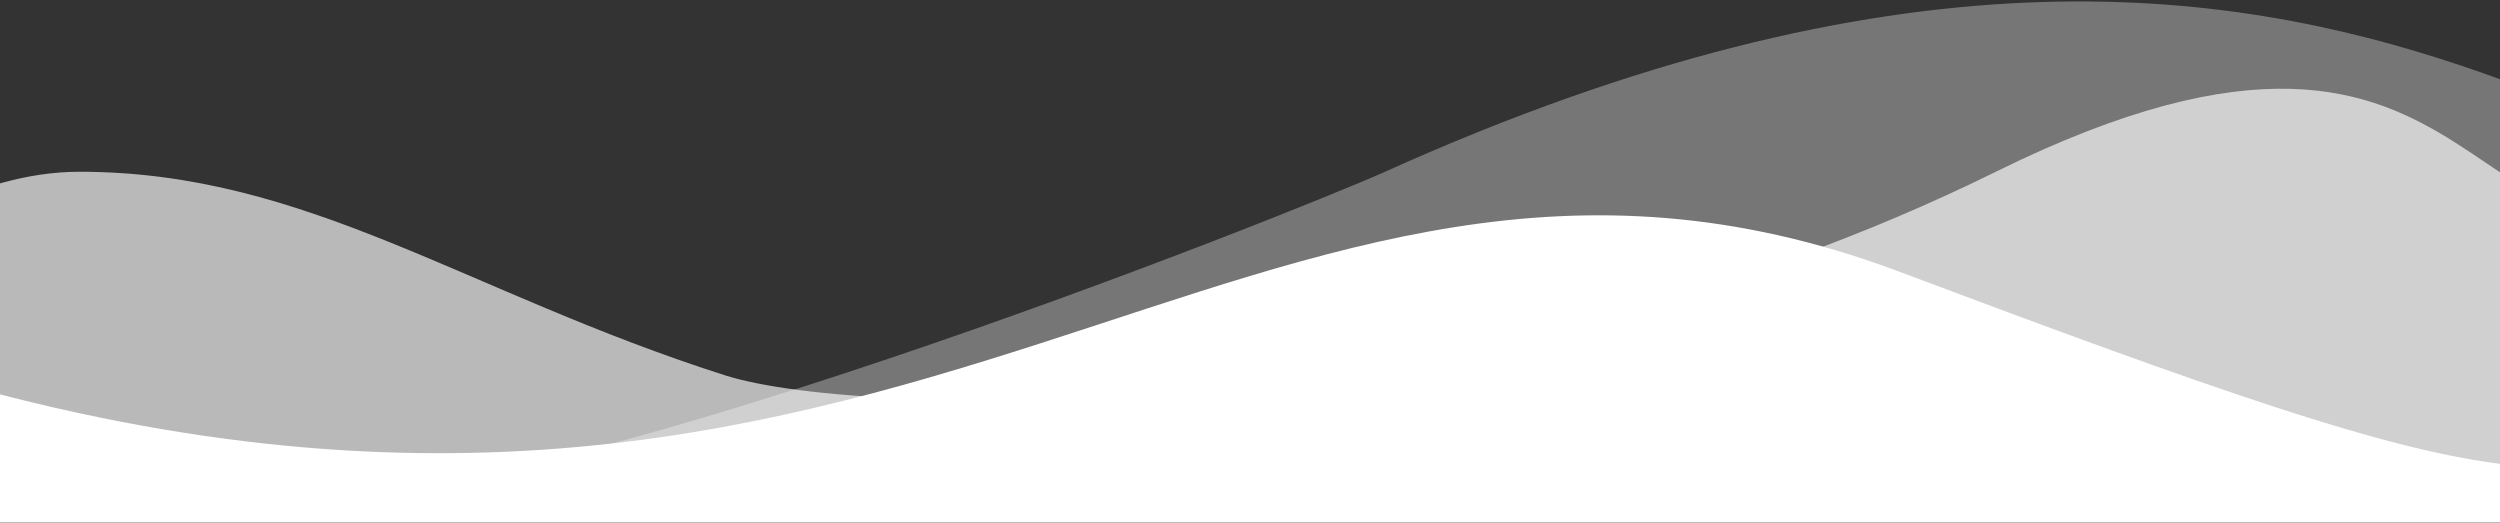 <svg width="1440" height="301" viewBox="0 0 1440 301" fill="none" xmlns="http://www.w3.org/2000/svg">
<rect x="0" y="0" width="1440" height="301" fill="#333333" stroke="none"/>
<path opacity="0.33" d="M797.796 98.93C1385.29 -165.97 1555.87 200.93 1720.68 98.93C1970.48 -56.47 2160.65 121.73 2160.65 121.73V300.83H-720.65V121.73C-720.65 121.73 -541.721 43.43 -447.214 33.83C-352.708 23.93 -266.269 70.73 -228.812 100.13C-161.677 152.03 13.217 274.73 158.435 286.73C303.652 298.73 741.898 123.83 797.796 98.93Z" fill="white"/>
<path opacity="0.66" d="M45.776 98.93C176.875 98.93 268.213 168.53 417.752 216.23C500.157 242.33 850.811 246.53 1149.6 98.93C1448.39 -48.67 1413.82 202.13 1579.49 98.93C1827.28 -54.07 2160.65 181.43 2160.65 181.43V300.83H-720.65V191.33C-720.65 191.33 -639.397 246.83 -455.282 246.83C-173.779 246.53 -74.374 98.93 45.776 98.93Z" fill="white"/>
<path d="M-46.713 214.13C529.547 386.63 719.712 17.63 1091.69 155.63C1463.38 295.43 1463.38 284.63 1628.19 239.03C1791.84 193.43 1779.45 166.13 1901.62 143.33C2078.25 109.73 2160.65 300.83 2160.65 300.83H-720.65C-720.65 300.83 -692.125 178.13 -479.773 156.53C-267.421 134.93 -229.676 159.83 -46.713 214.13Z" fill="white"/>
</svg>
